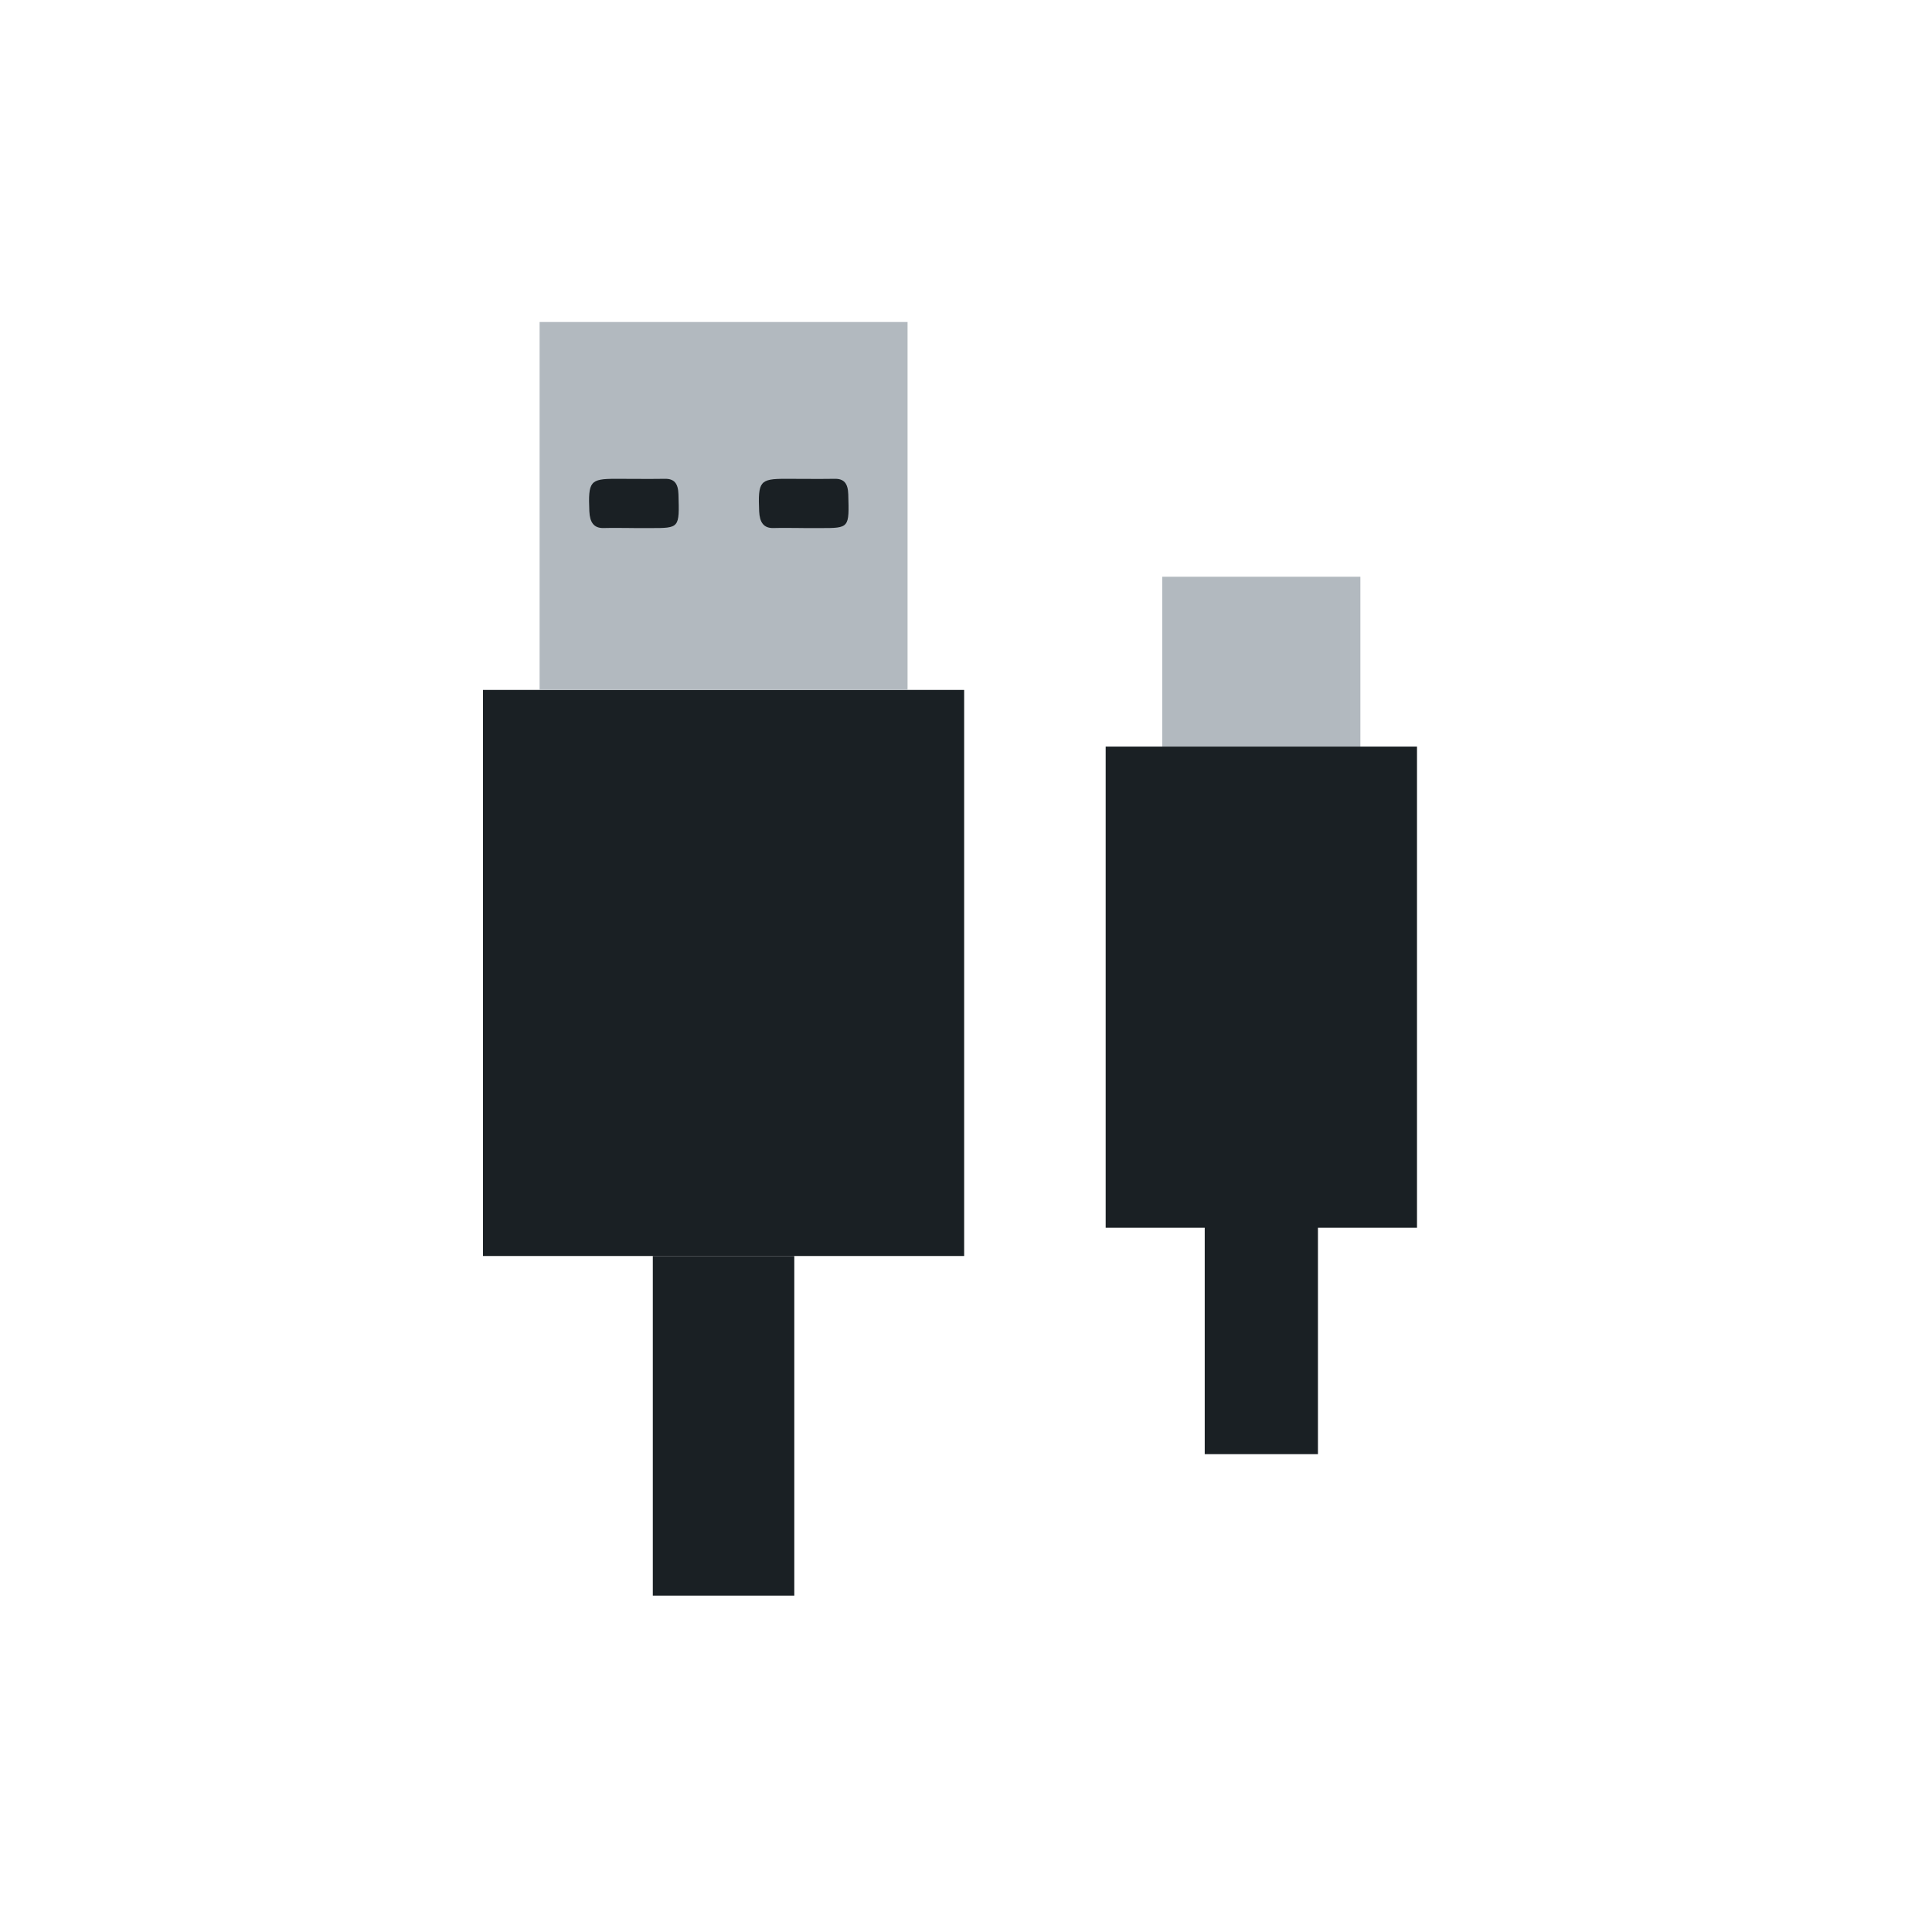 <svg xmlns="http://www.w3.org/2000/svg" xmlns:xlink="http://www.w3.org/1999/xlink" width="48" height="48" viewBox="0 0 48 48">
  <defs>
    <clipPath id="clip-path">
      <rect id="Rectangle_114011" data-name="Rectangle 114011" width="23.205" height="31.643" fill="none"/>
    </clipPath>
    <clipPath id="clip-path-2">
      <rect id="Rectangle_114008" data-name="Rectangle 114008" width="4.922" height="4.219" fill="none"/>
    </clipPath>
  </defs>
  <g id="boAt_Cables" data-name="boAt Cables" transform="translate(2127 2733)">
    <rect id="Rectangle_114173" data-name="Rectangle 114173" width="48" height="48" transform="translate(-2127 -2733)" fill="#fff" opacity="0"/>
    <g id="Group_333649" data-name="Group 333649" transform="translate(-2115 -2725)" clip-path="url(#clip-path)">
      <path id="Path_340886" data-name="Path 340886" d="M0,0H11.954V14.064H0Z" transform="translate(0 9.141)" fill="#1a2024"/>
      <rect id="Rectangle_114005" data-name="Rectangle 114005" width="3.515" height="8.438" transform="translate(4.219 23.205)" fill="#1a2024"/>
      <rect id="Rectangle_114006" data-name="Rectangle 114006" width="2.813" height="6.329" transform="translate(17.931 21.799)" fill="#1a2024"/>
      <path id="Path_340887" data-name="Path 340887" d="M0,0H9.142V9.141H0Z" transform="translate(1.406)" fill="#b2b9bf"/>
      <rect id="Rectangle_114007" data-name="Rectangle 114007" width="4.922" height="4.219" transform="translate(16.876 6.329)" fill="#b2b9bf"/>
      <path id="Path_340888" data-name="Path 340888" d="M0,0H7.736V11.954H0Z" transform="translate(15.47 10.548)" fill="#1a2024"/>
      <g id="Group_333644" data-name="Group 333644" transform="translate(1.406 2.11)">
        <g id="Group_333643" data-name="Group 333643" clip-path="url(#clip-path-2)">
          <path id="Path_340889" data-name="Path 340889" d="M4.856,6.763h.422c.721,0,.715,0,.691-.839-.008-.274-.108-.39-.34-.385-.406.006-.812,0-1.219,0-.638,0-.686.063-.655.808.012.271.11.422.357.415s.492,0,.742,0m4.549,0H9.88c.633,0,.686-.07.651-.813-.013-.274-.116-.414-.361-.411-.38,0-.76,0-1.14,0-.748,0-.758.016-.712.874.013.245.111.352.317.352H9.4" transform="translate(-2.519 -3.753)" fill="#1a2024"/>
        </g>
      </g>
      <g id="Group_333646" data-name="Group 333646" transform="translate(5.625 2.11)">
        <g id="Group_333645" data-name="Group 333645" clip-path="url(#clip-path-2)">
          <path id="Path_340890" data-name="Path 340890" d="M10.856,6.763h.422c.721,0,.715,0,.691-.839-.008-.274-.108-.39-.34-.385-.406.006-.812,0-1.219,0-.638,0-.686.063-.655.808.012.271.11.422.357.415s.492,0,.742,0m4.549,0h.477c.633,0,.686-.07.651-.813-.013-.274-.116-.414-.361-.411-.38,0-.76,0-1.14,0-.748,0-.758.016-.712.874.013.245.111.352.317.352H15.4" transform="translate(-8.519 -3.753)" fill="#1a2024"/>
        </g>
      </g>
    </g>
  </g>
</svg>
